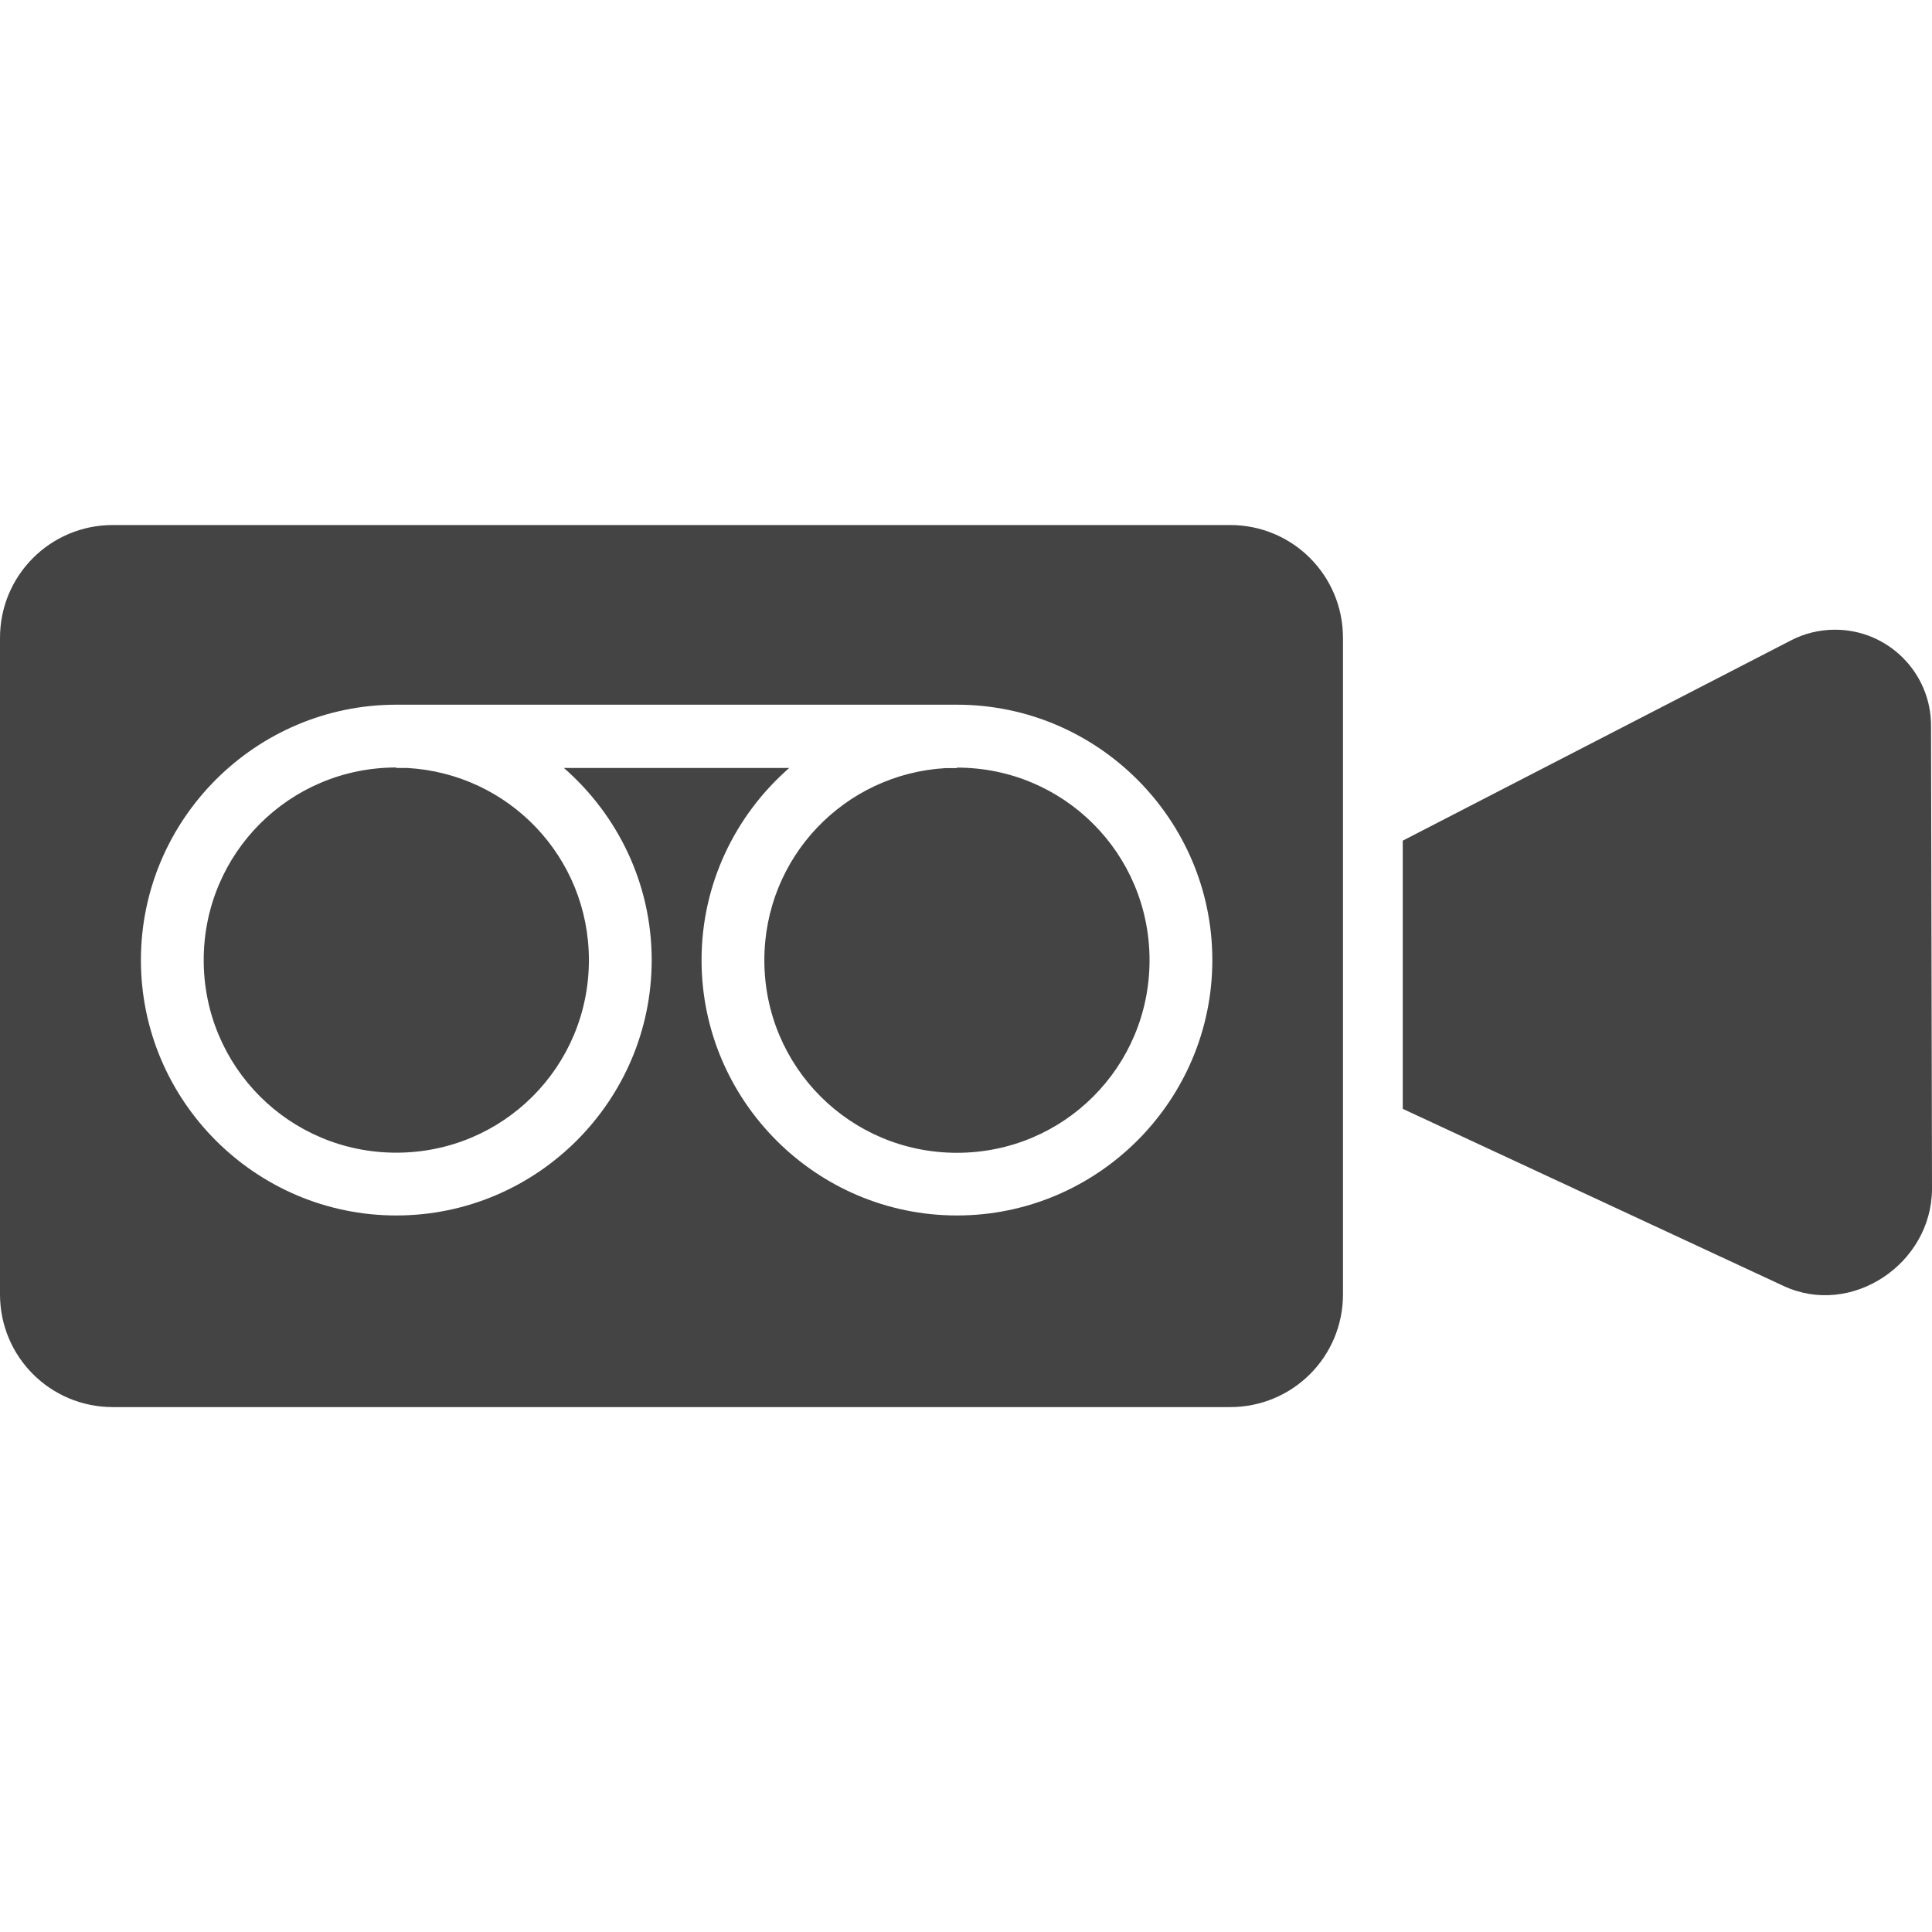 <svg xmlns="http://www.w3.org/2000/svg" width="16" height="16" version="1.1">
 <path fill="#444" d="m 0.935,4.348 c -0.518,0 -0.935,0.417 -0.935,0.935 v 5.436 c 0,0.518 0.417,0.934 0.935,0.934 h 9.252 c 0.518,0 0.935,-0.416 0.935,-0.934 v -5.436 c 0,-0.518 -0.417,-0.935 -0.935,-0.935 z m 14.256,0.867 c -0.125,7.67581e-4 -0.249,0.031 -0.36,0.089 l -3.214,1.658 v 2.221 l 3.154,1.467 c 0.562,0.262 1.227,-0.184 1.229,-0.804 l -0.008,-3.833 c 0.002,-0.442 -0.358,-0.801 -0.8,-0.798 z m -11.909,0.621 h 4.643 c 1.165,0 2.115,0.95 2.115,2.115 0,1.165 -0.95,2.115 -2.115,2.115 -1.165,0 -2.115,-0.95 -2.115,-2.115 -4e-9,-0.634 0.282,-1.203 0.726,-1.591 h -1.866 c 0.444,0.388 0.727,0.957 0.727,1.591 0,1.165 -0.95,2.115 -2.115,2.115 -1.165,0 -2.115,-0.95 -2.115,-2.115 0,-1.165 0.95,-2.115 2.115,-2.115 z m 0,0.52 c -0.884,0 -1.595,0.711 -1.595,1.595 0,0.884 0.711,1.595 1.595,1.595 0.884,7e-9 1.595,-0.711 1.595,-1.595 0,-0.853 -0.663,-1.543 -1.503,-1.591 h -0.092 z m 4.643,0 v 0.005 h -0.092 c -0.84,0.048 -1.503,0.738 -1.503,1.591 -4e-9,0.884 0.711,1.595 1.595,1.595 0.884,8e-9 1.595,-0.711 1.595,-1.595 0,-0.884 -0.711,-1.595 -1.595,-1.595 z"/>
</svg>

